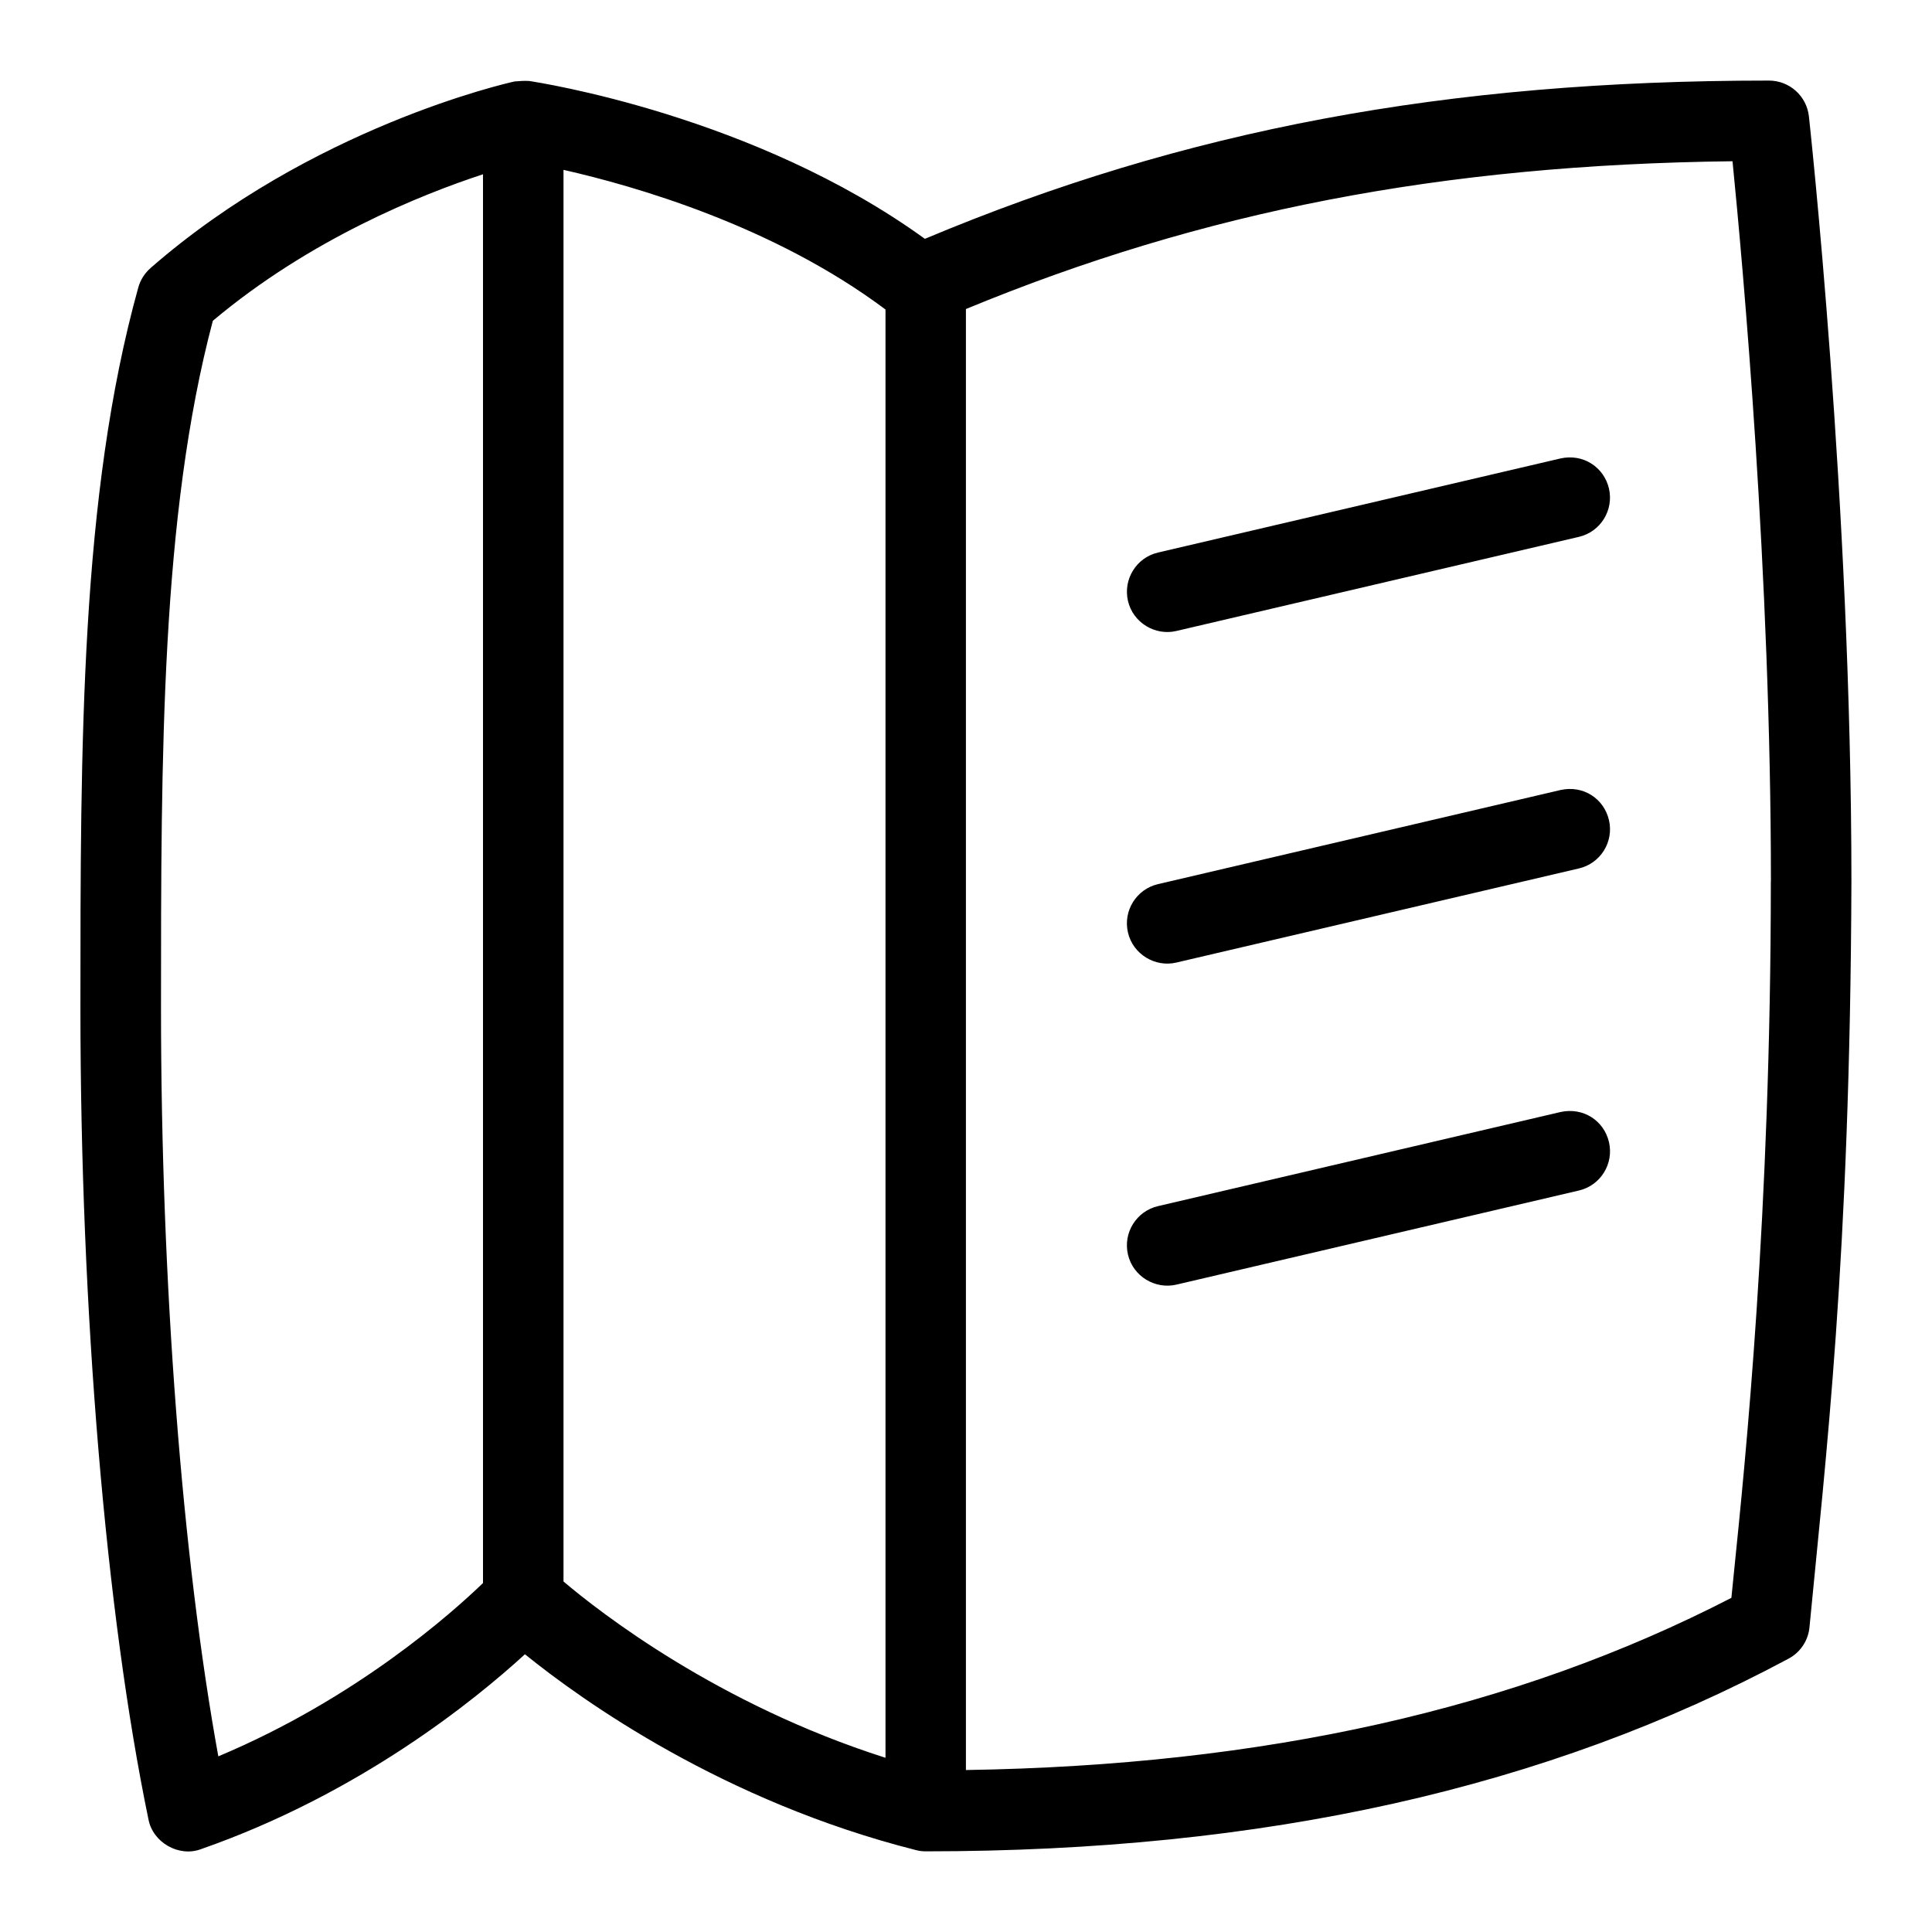 <svg id="Layer_1" viewBox="0 0 24 24" xmlns="http://www.w3.org/2000/svg" data-name="Layer 1"><path d="m19.987 6.068c.062.269-.104.538-.373.601l-5 1.169c-.263.063-.539-.102-.602-.373-.062-.269.104-.538.373-.601l5-1.169c.28-.062.538.105.602.373zm-.602 3.746-5 1.169c-.269.063-.436.332-.373.601.063.271.339.436.602.373l5-1.169c.269-.063.436-.332.373-.601-.063-.268-.321-.436-.602-.373zm0 4-5 1.169c-.269.063-.436.332-.373.602.063.271.339.435.602.373l5-1.169c.269-.063.436-.332.373-.602-.063-.268-.321-.435-.602-.373zm3.614-2.864c-.016 4.705-.326 7.217-.52 9.254-.013.17-.111.321-.262.401-3.005 1.61-6.511 2.393-10.718 2.393-.041 0-.082-.005-.123-.016-2.39-.605-4.134-1.85-4.855-2.432-.623.57-2.052 1.732-4.022 2.42-.276.105-.601-.082-.655-.37-.529-2.554-.845-6.32-.845-10.076 0-3.275 0-6.368.719-8.953.026-.094.08-.178.153-.242 1.999-1.745 4.419-2.295 4.521-2.317.062-.005.12-.01.181-.006.119.018 2.801.429 4.916 1.961 3.231-1.356 6.474-1.966 10.485-1.966.255 0 .469.191.497.445.005.047.528 4.807.528 9.505zm-15.999 8.696c.449.38 1.913 1.525 4 2.19v-17.991c-1.392-1.043-3.122-1.536-4-1.735zm-4.288 2.172c1.722-.722 2.915-1.793 3.288-2.153v-17.5c-.772.253-2.15.806-3.356 1.82-.644 2.427-.644 5.398-.644 8.539 0 3.415.264 6.83.712 9.294zm19.287-10.868c0-3.809-.349-7.662-.477-8.947-3.614.043-6.581.62-9.523 1.836v18.149c3.704-.058 6.826-.755 9.509-2.139.01-.101.021-.216.035-.348.136-1.328.455-4.437.455-8.551z"/></svg>